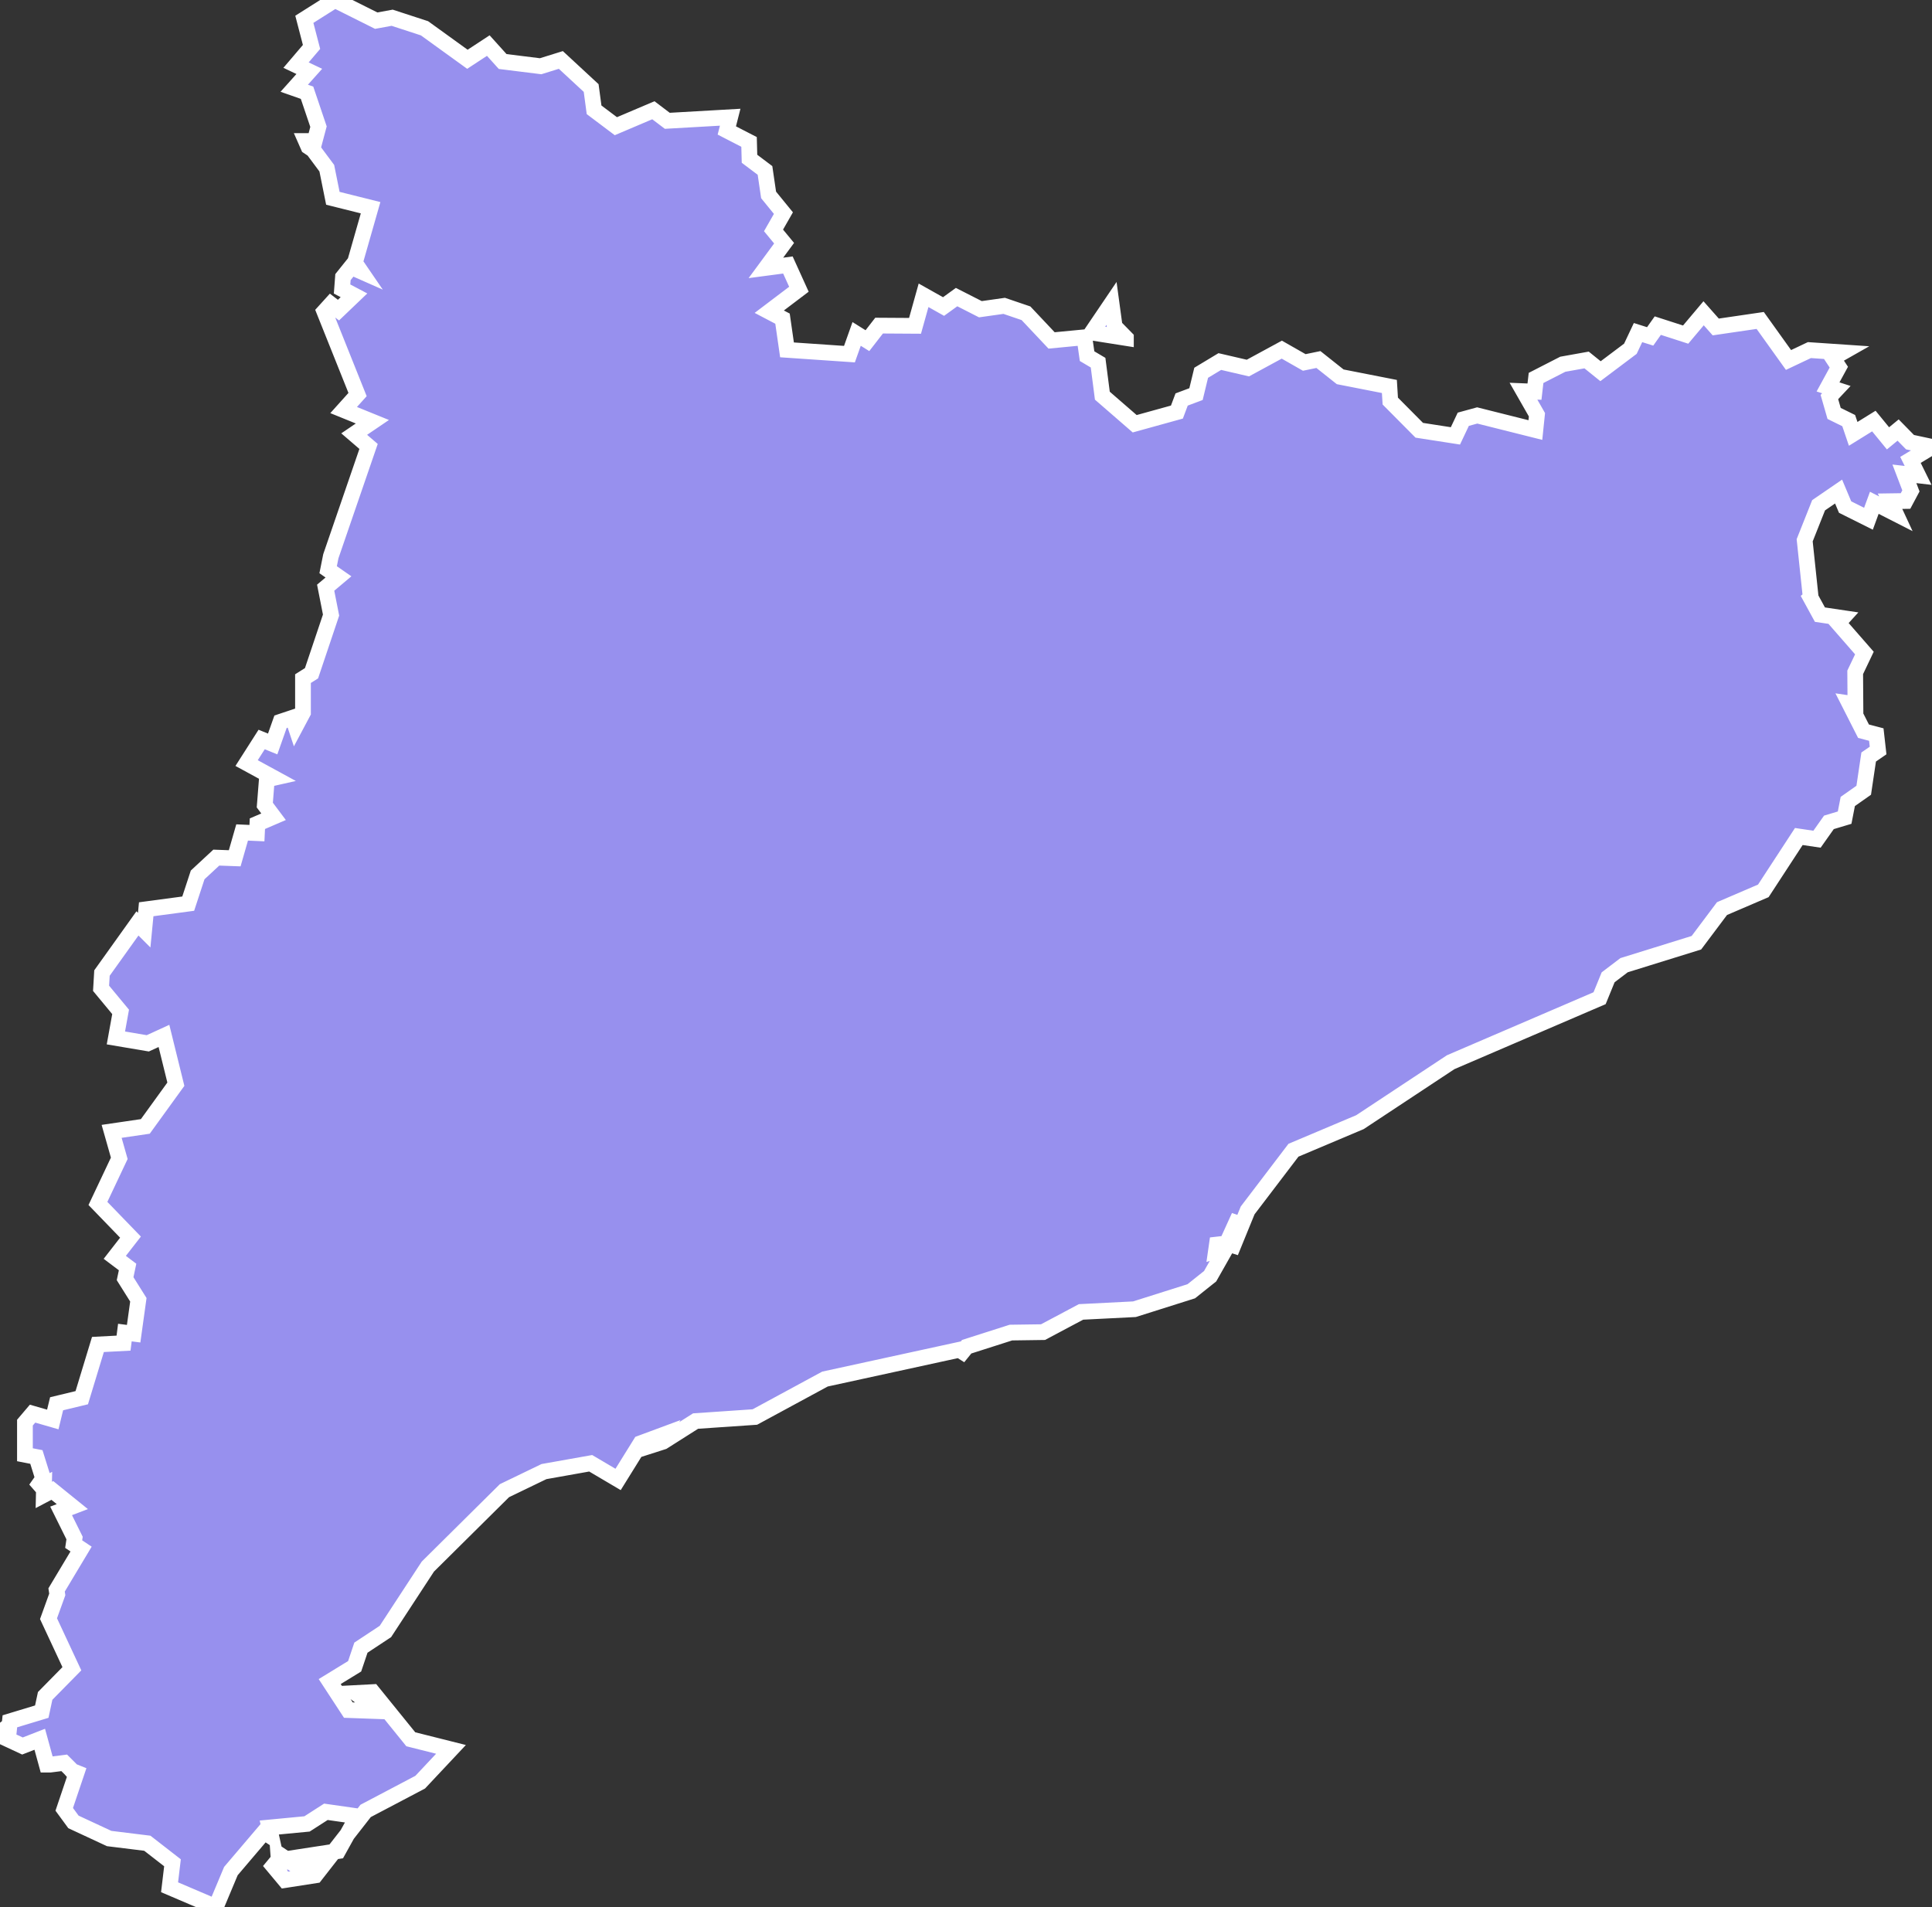 <svg xmlns="http://www.w3.org/2000/svg" viewBox="498.835 35.339 86.02 84.92" width="86.02" height="84.92">
            <rect x="498.835" y="35.339" width="86.02" height="84.92" fill="#333333" stroke="none"/>
            <path 
                d="m 548.965,50.389 -1.52,-0.24 0.88,-1.3 0.14,1.03 0.5,0.51 z m 30.49,11.57 0.41,0.75 1.01,0.15 -0.2,0.22 1.17,1.34 -0.41,0.86 0.01,1.42 -0.27,-0.04 0.63,1.24 0.57,0.15 0.08,0.71 -0.42,0.29 -0.22,1.48 -0.71,0.5 -0.14,0.72 -0.7,0.21 -0.53,0.75 -0.81,-0.12 -1.58,2.42 -1.84,0.79 -1.14,1.52 -3.22,1 -0.71,0.54 -0.38,0.93 -6.63,2.85 -4.04,2.67 -2.96,1.25 -2.04,2.68 -0.76,1.86 0.38,-1.6 -0.55,1.21 -0.44,0.05 -0.04,0.28 0.46,-0.14 -0.72,1.27 -0.84,0.67 -2.53,0.8 -2.38,0.12 -1.69,0.9 -1.43,0.02 -1.97,0.63 -0.38,0.47 0.17,-0.36 -6.1,1.33 -3.12,1.69 -2.64,0.18 -1.45,0.92 -0.25,0.08 0.22,-0.37 -0.97,0.36 -1,1.61 -1.22,-0.72 -2.08,0.37 -1.76,0.85 -3.41,3.38 -1.89,2.89 -1.09,0.72 -0.28,0.83 -1.11,0.68 0.83,1.27 1.4,0.05 -1.08,-0.81 0.76,-0.04 1.7,2.1 1.79,0.45 -1.37,1.46 -2.43,1.28 -2.24,2.87 -1.35,0.21 -0.71,-0.85 0.45,0.25 -0.04,-0.57 1.08,0.72 0.33,-0.23 -0.51,-0.34 1.76,-0.27 0.86,-1.55 -1.4,-0.2 -0.84,0.54 -1.68,0.16 0.09,0.41 -0.32,-0.21 -1.48,1.74 -0.67,1.6 0,0 -2.06,-0.88 0.13,-1.09 -1.12,-0.87 -1.7,-0.21 -1.59,-0.74 -0.41,-0.56 0.55,-1.63 0,0 -0.2,-0.08 0,0 -0.08,-0.09 0,0 -0.27,-0.27 0,0 -0.63,0.08 0,0 -0.15,0 0,0 -0.31,-1.13 -0.77,0.3 -0.75,-0.35 0,0 -0.25,-0.58 0.39,0.31 0.05,-0.48 1.42,-0.43 0.15,-0.7 1.19,-1.21 -1.04,-2.23 0.39,-1.08 0,0 -0.03,-0.2 0,0 1.09,-1.82 -0.33,-0.22 0,0 0.04,-0.27 0,0 -0.6,-1.21 0.5,-0.19 -0.89,-0.72 -0.38,0.2 0.01,-0.45 -0.37,0.19 0.33,-0.47 -0.3,-0.96 -0.51,-0.1 0,-1.43 0.34,-0.4 0.9,0.26 0.17,-0.7 1.12,-0.27 0.72,-2.37 1.14,-0.06 0.06,-0.47 0.39,0.05 0.21,-1.51 -0.59,-0.94 0.11,-0.52 -0.57,-0.43 0.7,-0.9 -1.45,-1.5 0.95,-2.01 -0.34,-1.2 1.5,-0.22 1.36,-1.88 -0.53,-2.15 -0.72,0.33 -1.42,-0.24 0.21,-1.16 -0.87,-1.05 0.04,-0.68 1.58,-2.21 0.3,0.3 0.09,-0.93 1.87,-0.25 0.42,-1.28 0.83,-0.77 0.82,0.03 0.33,-1.15 0.66,0.03 0.02,-0.42 0.72,-0.31 -0.39,-0.52 0.09,-1.14 0.31,-0.07 -1.21,-0.66 0.67,-1.05 0.49,0.2 0.35,-0.99 0.54,-0.18 0.13,0.39 0.33,-0.62 0,-1.51 0.38,-0.24 0.87,-2.59 -0.24,-1.22 0.57,-0.48 -0.46,-0.32 0.12,-0.6 1.68,-4.89 -0.64,-0.55 0.81,-0.55 -1.28,-0.52 0.62,-0.69 -1.48,-3.7 0.29,-0.32 0.34,0.26 0.69,-0.66 -0.53,-0.28 0.04,-0.53 0.36,-0.45 0.43,0.19 -0.26,-0.38 0.7,-2.45 -1.68,-0.42 -0.27,-1.34 -0.61,-0.82 0,0 -0.21,-0.14 0,0 -0.11,-0.25 0,0 0.39,0 0.17,-0.64 -0.51,-1.51 -0.57,-0.2 0.67,-0.75 -0.59,-0.28 0.69,-0.81 -0.32,-1.23 1.36,-0.86 1.84,0.92 0.71,-0.13 1.44,0.47 1.91,1.38 0.93,-0.61 0.64,0.71 1.69,0.21 0.9,-0.28 1.35,1.25 0.13,0.97 0.97,0.73 1.67,-0.71 0.62,0.47 2.8,-0.16 -0.15,0.59 0.99,0.51 0.02,0.75 0.69,0.52 0.16,1.09 0.66,0.81 -0.44,0.77 0.47,0.57 -0.81,1.1 0.98,-0.13 0.49,1.08 -1.32,1 0.59,0.31 0.2,1.39 2.78,0.19 0.32,-0.9 0.48,0.3 0.52,-0.67 1.6,0.01 0.38,-1.36 0.89,0.5 0.58,-0.42 1.06,0.54 1.06,-0.15 0.97,0.33 1.14,1.21 1.46,-0.14 0.12,0.84 0.49,0.29 0.19,1.47 1.44,1.25 1.88,-0.52 0.21,-0.56 0.64,-0.24 0.23,-0.95 0.83,-0.5 1.25,0.29 1.51,-0.82 1,0.57 0.63,-0.13 0.97,0.77 2.19,0.43 0.04,0.65 1.29,1.3 1.61,0.25 0.35,-0.74 0.62,-0.17 2.59,0.65 0.07,-0.68 -0.6,-1.05 0.49,0.02 0.07,-0.61 1.19,-0.61 1.06,-0.19 0.62,0.5 1.33,-1 0.34,-0.72 0.54,0.17 0.34,-0.48 1.24,0.4 0.8,-0.95 0.54,0.61 1.98,-0.29 1.26,1.76 0.93,-0.44 1.48,0.1 -0.44,0.25 0.27,0.41 -0.48,0.88 0.37,0.12 -0.31,0.33 0.21,0.73 0.65,0.32 0.2,0.59 0.92,-0.57 0.63,0.77 0.45,-0.37 0.53,0.54 0.98,0.21 -0.96,0.58 0.34,0.69 -0.61,-0.07 0.29,0.76 -0.24,0.45 -0.69,0.01 0.26,0.56 -0.96,-0.49 -0.26,0.71 -1.04,-0.52 -0.29,-0.69 -0.89,0.61 -0.62,1.56 0.27,2.56 z" 
                fill="rgb(151, 144, 238)" 
                stroke="white" 
                stroke-width=".7px"
                title="Catalonia" 
                id="ES-CT" 
            />
        </svg>